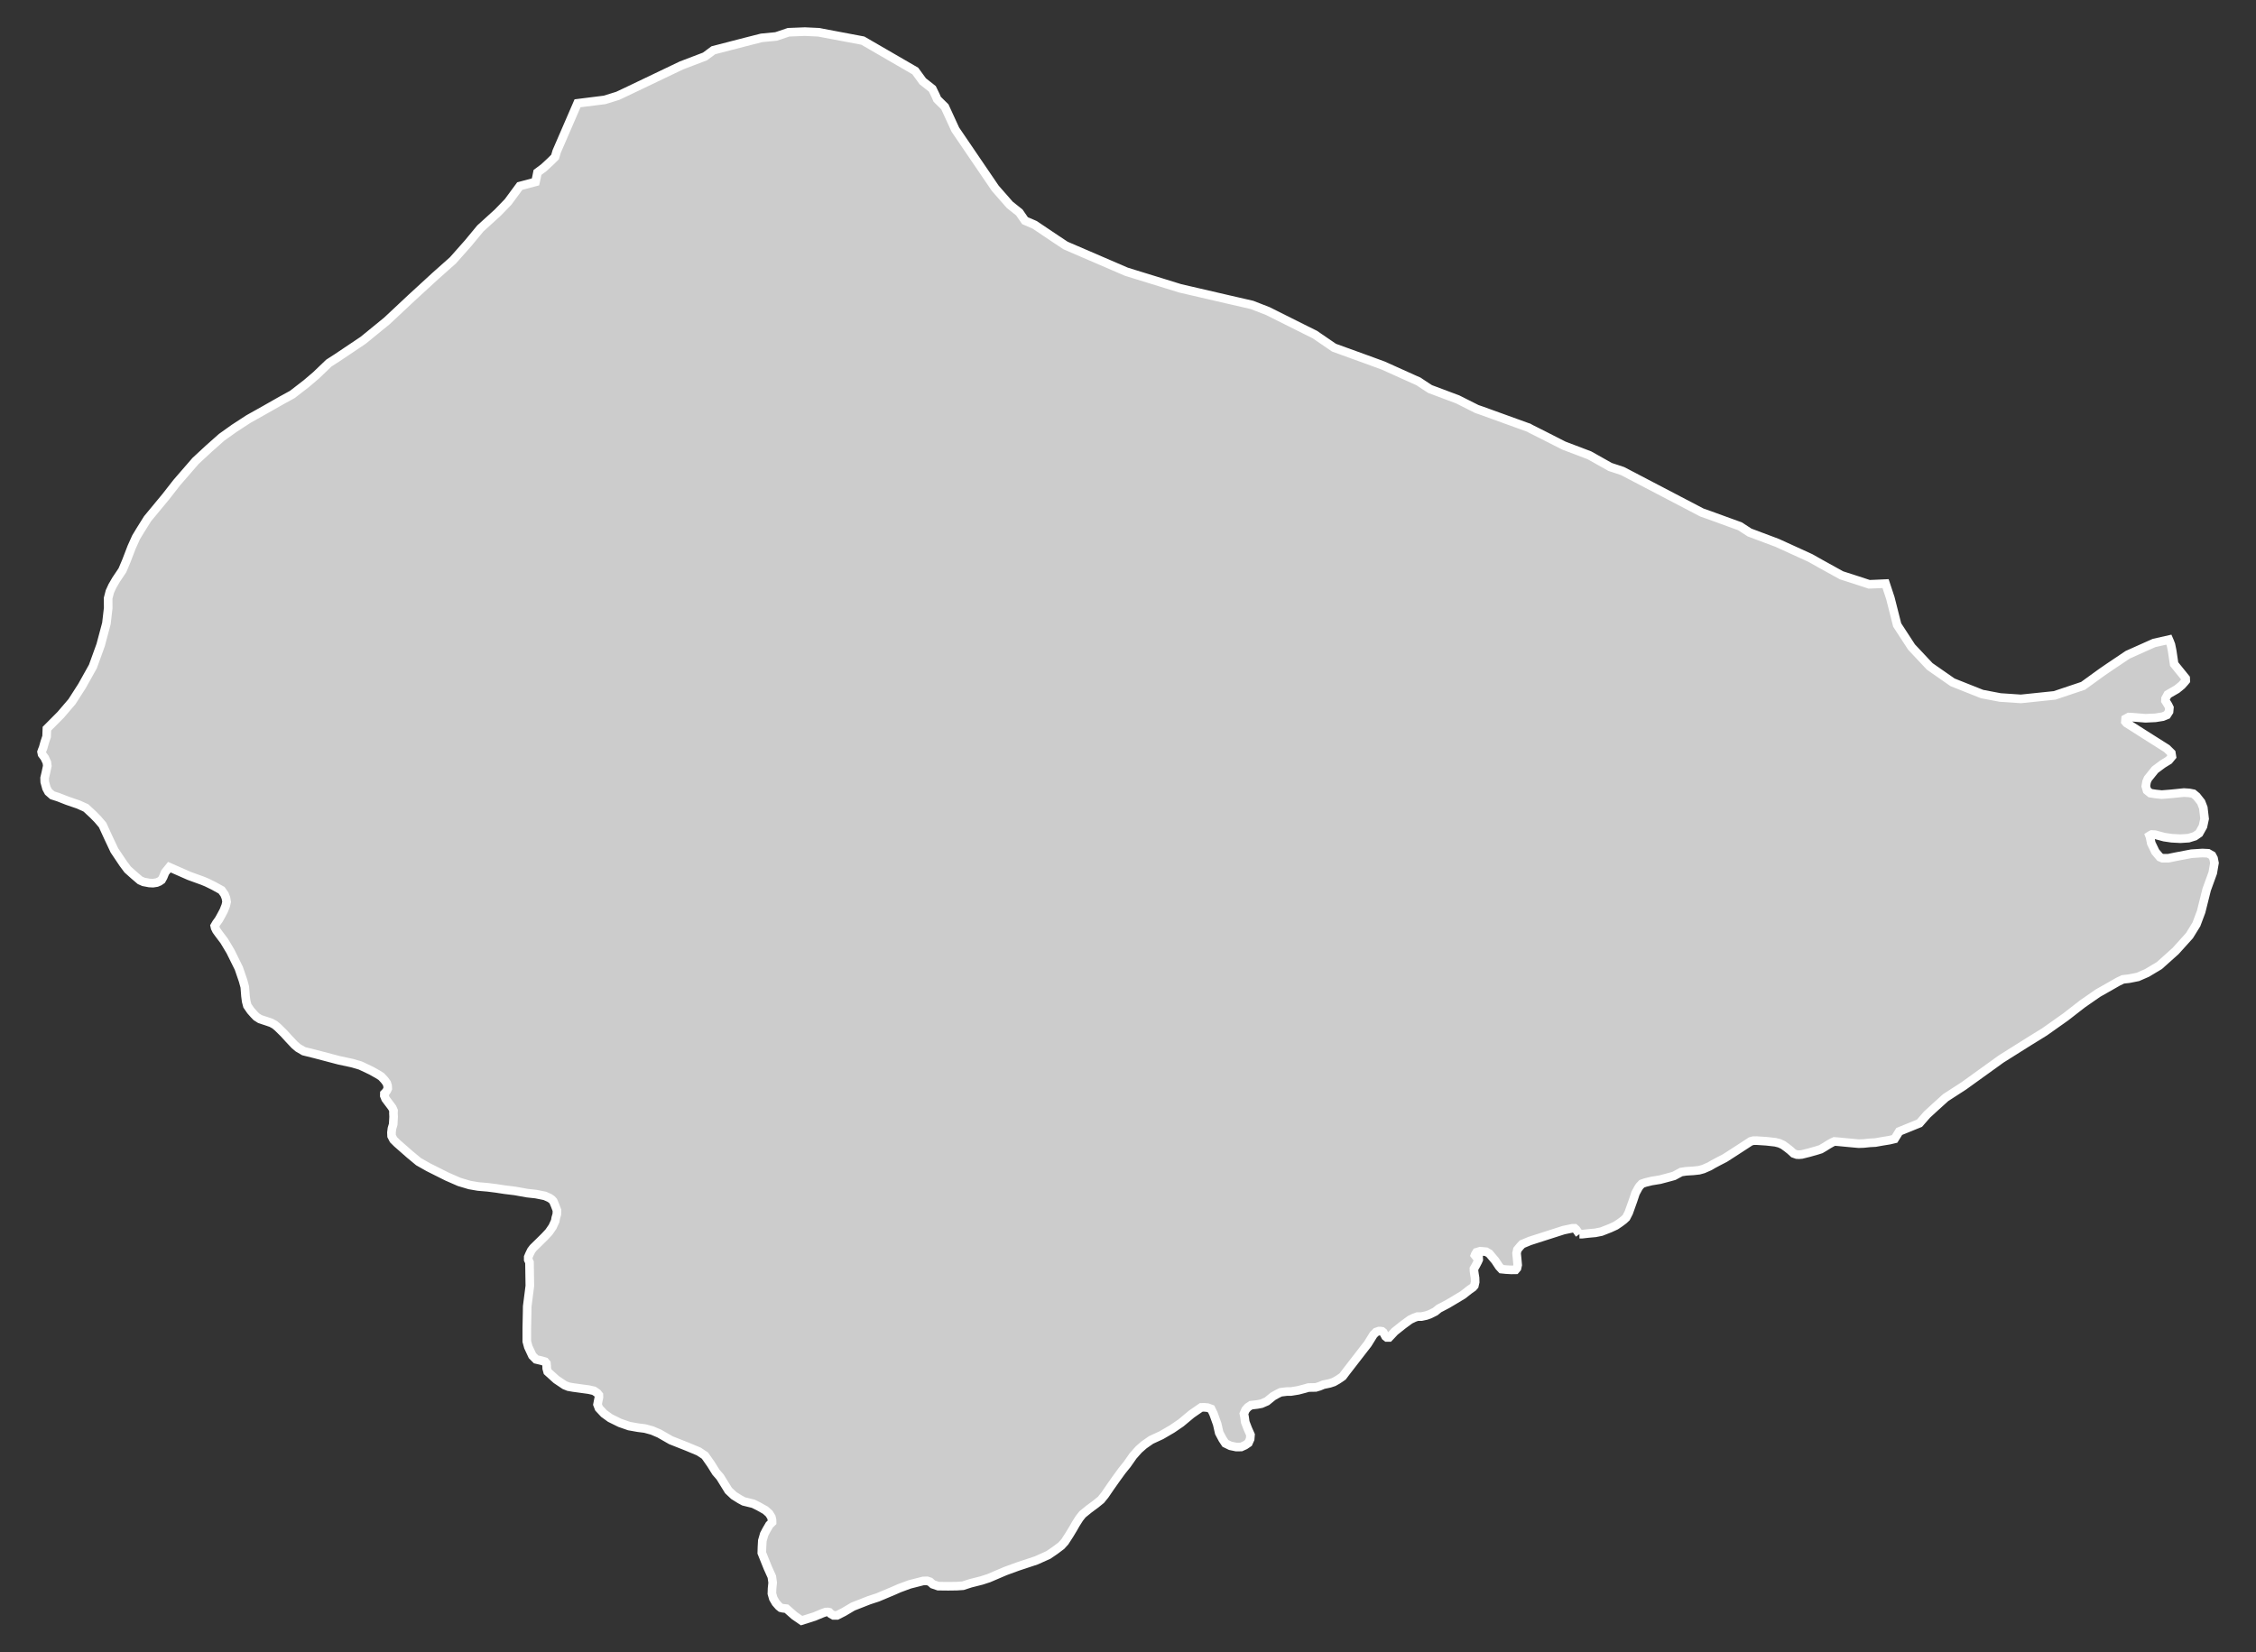 <?xml version="1.0" encoding="utf-8"?>
<!-- Generator: Adobe Illustrator 16.0.4, SVG Export Plug-In . SVG Version: 6.00 Build 0)  -->
<!DOCTYPE svg PUBLIC "-//W3C//DTD SVG 1.1//EN" "http://www.w3.org/Graphics/SVG/1.1/DTD/svg11.dtd">
<svg version="1.1" id="Layer_1" xmlns="http://www.w3.org/2000/svg" xmlns:xlink="http://www.w3.org/1999/xlink" x="0px" y="0px"
	 width="301.098px" height="220.546px" viewBox="-131.836 -96.426 301.098 220.546"
	 style="enable-background:new -131.836 -96.426 301.098 220.546;" xml:space="preserve">
<rect x="-131.836" y="-96.426" width="301.098" height="220.546" fill="#333333" stroke="none"/>
<g id="Layer_42">
	<path id="Gujrat" style="fill:#CCCCCC;stroke:#FFFFFF;stroke-width:1.15;" d="M78.965,68.324L78.965,68.324h0.327l0.904-0.101
		l0.873-0.078l0.827-0.164l1.169-0.459l0.748-0.344l0.577-0.39l0.468-0.351l0.343-0.32l0.344-0.67l0.577-1.614l0.326-0.981
		l0.359-0.663l0.172-0.266l0.311-0.327l0.469-0.163l0.826-0.203l1.139-0.187l1.349-0.359l0.506-0.141l0.959-0.515l0.679-0.101
		l0.928-0.055l0.787-0.086l0.569-0.156l0.834-0.366l0.491-0.288l0.717-0.382l0.834-0.429l1.162-0.748l1.574-1.021l0.702-0.46
		l0.344-0.094l0.443-0.008l1.311,0.085l1.192,0.134l0.554,0.14l0.475,0.219l0.507,0.366l0.445,0.351l0.459,0.421l0.421,0.148
		l0.297,0.016l0.374-0.031l0.998-0.25l1.045-0.296l0.49-0.156l0.507-0.296l0.546-0.343l0.452-0.257l0.312-0.141l0.5,0.038
		l1.309,0.126l1.436,0.132l0.67-0.023l0.835-0.086l0.725-0.039l0.912-0.163l0.959-0.156l0.692-0.164l0.617-0.997l2.704-1.1
		l0.999-1.146l1.052-0.967l1.45-1.311l2.401-1.551l4.989-3.594l3.78-2.378l2.02-1.247l2.822-1.996l2.237-1.738l2.065-1.435
		l1.239-0.702l1.459-0.833l0.639-0.305l0.826-0.093l1.17-0.234l1.216-0.53l1.653-0.989l2.167-1.942l1.848-2.05l0.927-1.504
		l0.632-1.685l0.741-2.962l0.811-2.229l0.226-1.318l-0.117-0.607l-0.21-0.397l-0.507-0.289l-0.765-0.039l-1.465,0.094l-2.12,0.405
		l-0.982,0.202h-0.764l-0.344-0.147l-0.608-0.717l-0.553-1.146l-0.164-0.834l-0.062-0.163l0.125-0.079l0.171-0.086l0.438,0.024
		l1.216,0.327l1.006,0.148l1.161,0.062l1.092-0.071l0.826-0.257l0.576-0.397l0.515-0.92l0.219-1.014l-0.171-1.466l-0.289-0.748
		l-0.6-0.764l-0.438-0.366L160.36,9.42l-0.717-0.047l-1.692,0.172l-1.262,0.102l-0.827-0.086l-0.701-0.109l-0.444-0.358
		l-0.164-0.569l0.102-0.593l0.18-0.421l0.951-1.185l1.013-0.756l0.835-0.515l0.404-0.491l-0.077-0.468l-0.601-0.593l-2.822-1.785
		l-2.042-1.302l-0.522-0.327l-0.147-0.18l0.031-0.383l0.429-0.233l0.507,0.023l1.714,0.141l1.325-0.062l0.983-0.156l0.553-0.226
		l0.289-0.452l0.046-0.515l-0.171-0.351l-0.358-0.569l0.015-0.305l0.297-0.545l1.216-0.702l0.647-0.529l0.397-0.445l0.14-0.171
		l-0.015-0.312l-1.536-1.901l-0.257-1.724l-0.055-0.288l-0.117-0.569l-0.164-0.429l-0.108-0.249l0,0l-1.965,0.444l-0.117,0.047
		l-3.414,1.527l-2.495,1.677l-0.499,0.343l-0.476,0.327l-2.486,1.801L142.384-3.6l-4.498,0.468l-2.768-0.187l-2.417-0.46
		l-1.613-0.64l-2.331-0.928l-3.04-2.12l-2.425-2.581l-0.39-0.6l-1.528-2.347l-0.912-3.594l-0.639-1.934l-1.356,0.062l-0.835,0.031
		l-1.637-0.538l-2.058-0.662l-2.807-1.552l-1.342-0.756l-1.364-0.624l-3.079-1.403l-3.68-1.38l-1.271-0.826l-4.03-1.466l-1.06-0.374
		l-10.588-5.535l-1.652-0.546l-2.774-1.559l-3.407-1.294L74.24-38.29l-1.737-0.873l-0.312-0.172h-0.008l-6.205-2.245l-0.702-0.242
		l-2.572-1.294l-1.146-0.429l-2.533-0.951l-0.592-0.382l-0.586-0.39l-0.374-0.25l-0.53-0.233l-4.171-1.879l-2.432-0.889
		l-4.132-1.497l-2.564-1.754l-1.256-0.623l-5.004-2.503l-2.121-0.826l-3.259-0.748l-6.33-1.467l-2.541-0.787l-3.645-1.122
		l-0.998-0.312l-8.104-3.492l-1.259-0.834L6.261-66.41l-0.265-0.117l-1.029-0.443l-0.76-1.1l-0.444-0.351l-0.831-0.663L0.999-71.29
		l-5.332-7.835l-1.396-3.04l-0.792-0.779l-0.234-0.234l-0.207-0.483l-0.44-0.904l-1.275-1.006l-1.005-1.379l-7-4.055l-5.902-1.114
		l-1.828-0.086l-2.187,0.086l-1.302,0.444l-0.359,0.116l-1.941,0.188l-2.179,0.554l-4.245,1.099l-1.119,0.827l-3.146,1.2
		l-7.352,3.516l-1.142,0.538l-1.758,0.546l-3.613,0.452l-2.787,6.439l-0.214,0.732l-0.608,0.601l-0.908,0.842l-0.83,0.615
		l-0.136,0.679l-0.128,0.585l-2.101,0.561l-1.555,2.113l-1.388,1.435l-2.316,2.104l-1.598,1.934l-2.058,2.323l-2.382,2.12
		l-3.126,2.869l-3.313,3.103l-3.161,2.58l-3.497,2.347l-1.08,0.694l-1.708,1.637l-1.309,1.115l-1.867,1.442l-1.478,0.811
		l-2.276,1.294l-2.074,1.161l-1.917,1.248l-1.684,1.2l-1.723,1.528l-1.758,1.629l-2.499,2.885l-1.454,1.863l-2.456,2.97
		l-0.967,1.544l-0.569,0.943l-0.588,1.31l-0.717,1.863l-0.522,1.231l-0.838,1.248l-0.495,0.85l-0.335,0.732l-0.229,0.889
		l0.007,1.317l-0.237,2.05l-0.768,2.877l-1.037,2.869l-1.454,2.604l-1.341,2.09l-1.5,1.754l-1.844,1.855l-0.039,1.052l-0.25,0.741
		l-0.214,0.764l-0.113,0.272l-0.094,0.266l0.063,0.312l0.358,0.483l0.289,0.624l0.054,0.452l-0.191,0.896l-0.168,0.718l0.016,0.521
		l0.234,0.85l0.261,0.483l0.526,0.46l0.791,0.25l1.189,0.467l1.501,0.515l0.998,0.452l0.951,0.882l0.639,0.654l0.631,0.74
		l0.748,1.63l0.83,1.762l1.182,1.762l0.592,0.795l0.846,0.756l0.807,0.687l0.46,0.203l0.775,0.147l0.495,0.023l0.495-0.077
		l0.351-0.148l0.296-0.203l0.214-0.382l0.25-0.616l0.573-0.71l2.635,1.162l1.828,0.663l0.542,0.226l0.904,0.444l1.06,0.585
		l0.397,0.562l0.188,0.483l0.085,0.515l-0.113,0.483l-0.269,0.686l-0.265,0.499l-0.374,0.679l-0.367,0.515l-0.199,0.343l0.055,0.249
		l0.175,0.358l0.343,0.476l0.694,0.921l0.831,1.388l1.119,2.26l0.565,1.646l0.233,0.85l0.094,1.208l0.089,0.694l0.16,0.607
		l0.452,0.655l0.456,0.515l0.296,0.304l0.495,0.312l0.838,0.273l0.663,0.227l0.472,0.265l0.405,0.343l0.807,0.795l0.601,0.663
		l0.83,0.881l0.46,0.39l0.76,0.444l1.509,0.374l3.169,0.834l1.742,0.374l1.13,0.328l1.415,0.67l0.884,0.492l0.495,0.312l0.425,0.459
		l0.304,0.414l0.109,0.351l0.023,0.382l-0.125,0.266l-0.167,0.227l-0.16,0.163l-0.008,0.296l0.167,0.413l0.292,0.39l0.272,0.358
		l0.335,0.452l0.168,0.383l-0.016,0.319l0.023,0.499l-0.055,0.998l-0.167,0.569l-0.066,0.529l0.019,0.468l0.253,0.491l0.48,0.476
		l0.783,0.687l0.924,0.81l1.166,0.967l1.325,0.749l2.491,1.248l1.606,0.701l1.38,0.412l1.142,0.196l1.278,0.109l1.107,0.14
		l1.173,0.179l1.349,0.165l1.653,0.295l1.15,0.126l1.2,0.241l0.612,0.273l0.304,0.21l0.207,0.226l0.226,0.538l0.261,0.678
		l-0.016,0.531l-0.145,0.49l-0.07,0.406l-0.351,0.771l-0.495,0.717l-0.569,0.608l-0.788,0.779l-0.736,0.718l-0.261,0.343
		l-0.242,0.498l-0.16,0.375v0.358l0.167,0.351l0.047,3.142l-0.351,2.752l-0.008,0.671l-0.046,2.159v1.832l0.199,0.732l0.545,1.17
		l0.495,0.498l0.702,0.165l0.495,0.147l0.183,0.219l0.031,0.366l0.008,0.312l0.121,0.437l1.165,1.053l1.107,0.74l0.503,0.203
		l0.616,0.109l2.109,0.288l0.686,0.155l0.448,0.312l0.207,0.257l0.008,0.289l-0.105,0.522l-0.085,0.444l0.191,0.498l0.671,0.718
		l0.83,0.601l1.294,0.639l1.228,0.429l1.188,0.211l0.928,0.117l0.967,0.265l0.947,0.405l1.551,0.89l2.148,0.85l1.571,0.654
		l0.822,0.546l0.814,1.161l0.655,1.053l0.557,0.639l1.119,1.809l0.709,0.671l0.837,0.522l0.496,0.265l1.271,0.312l0.694,0.343
		l0.927,0.521l0.495,0.445l0.293,0.476l0.089,0.374l0.008,0.312l-0.359,0.351l-0.386,0.663l-0.308,0.584l-0.249,0.858l-0.047,0.834
		l-0.023,0.795l0.3,0.749l0.496,1.231l0.545,1.208l0.109,0.787l-0.078,0.765l-0.024,0.686l0.184,0.655l0.335,0.576l0.413,0.469
		l0.25,0.202l0.261,0.062l0.495,0.055l1.072,0.943l0.951,0.654l1.723-0.546l1.084-0.452l0.425-0.147l0.296-0.008l0.175,0.039
		l0.207,0.219l0.358,0.202h0.464l0.908-0.46l1.208-0.718l2.164-0.85l1.166-0.382l2.058-0.865l0.814-0.358l1.372-0.507l1.805-0.46
		l0.534-0.016l0.378,0.125l0.375,0.335l0.725,0.25l1.325,0.015l1.142-0.015l0.831-0.055l1.013-0.328l1.478-0.374l0.959-0.312
		l2.226-0.951l1.622-0.593l2.49-0.826l1.614-0.725l0.9-0.616l0.83-0.624l0.472-0.521l0.624-0.967l0.518-0.858l0.292-0.521
		l0.499-0.788l0.421-0.53l0.861-0.701l0.897-0.663l0.709-0.576l0.534-0.663l0.686-1.005l0.808-1.146l0.76-1.045l0.702-0.873
		l0.798-1.138l0.749-0.842l0.701-0.616l0.952-0.663l1.367-0.631l1.442-0.842l1.178-0.804l1.411-1.177l0.834-0.577l0.452-0.312
		l0.437-0.009l0.421,0.04l0.468,0.171l0.312,0.64l0.499,1.388l0.266,1.161l0.452,0.85l0.374,0.562l0.67,0.327l0.779,0.163
		l0.655-0.007l0.507-0.227l0.46-0.312l0.234-0.522l0.046-0.562l-0.374-0.85l-0.327-0.85l-0.094-0.679l-0.086-0.437l0.226-0.522
		l0.312-0.351l0.405-0.266l0.858-0.101l0.537-0.102l0.725-0.312l0.827-0.671l0.553-0.312l0.46-0.227l0.835-0.101h0.538l0.967-0.157
		l0.833-0.218l0.538-0.155l0.967-0.016l0.499-0.148l0.53-0.219l0.85-0.179l0.538-0.179l0.483-0.273l0.405-0.265l0.296-0.211
		l0.53-0.701l2.823-3.648l0.756-1.217l0.357-0.358l0.359-0.125h0.241l0.188,0.031l0.171,0.133l0.134,0.257l0.163,0.296l0.172,0.134
		h0.304l0.297-0.312l0.459-0.491l1.106-0.881l0.936-0.687l0.547-0.265l0.42-0.148h0.538l0.67-0.147l0.461-0.164l0.717-0.358
		l0.499-0.405l1.107-0.577l1.13-0.671l0.959-0.577l0.843-0.662l0.498-0.351l0.187-0.218l0.11-0.483l-0.016-0.555l-0.078-0.475
		l-0.062-0.452l-0.008-0.296l0.233-0.397l0.289-0.555l0.117-0.265l-0.008-0.171l-0.305-0.165l-0.194-0.249l0.047-0.124l0.163-0.266
		l0.491-0.148l0.796,0.071l0.421,0.249l0.795,0.943l0.521,0.787l0.32,0.344l0.601,0.062l0.725,0.038l0.546-0.008l0.187-0.219
		l0.094-0.429l-0.078-0.873l-0.07-0.686l0.102-0.476l0.358-0.437l0.297-0.312l1.014-0.422l4.514-1.449l1.162-0.242h0.311
		l0.195,0.172L78.965,68.324"/>
</g>
<g id="Layer_1_1_">
</g>
</svg>

